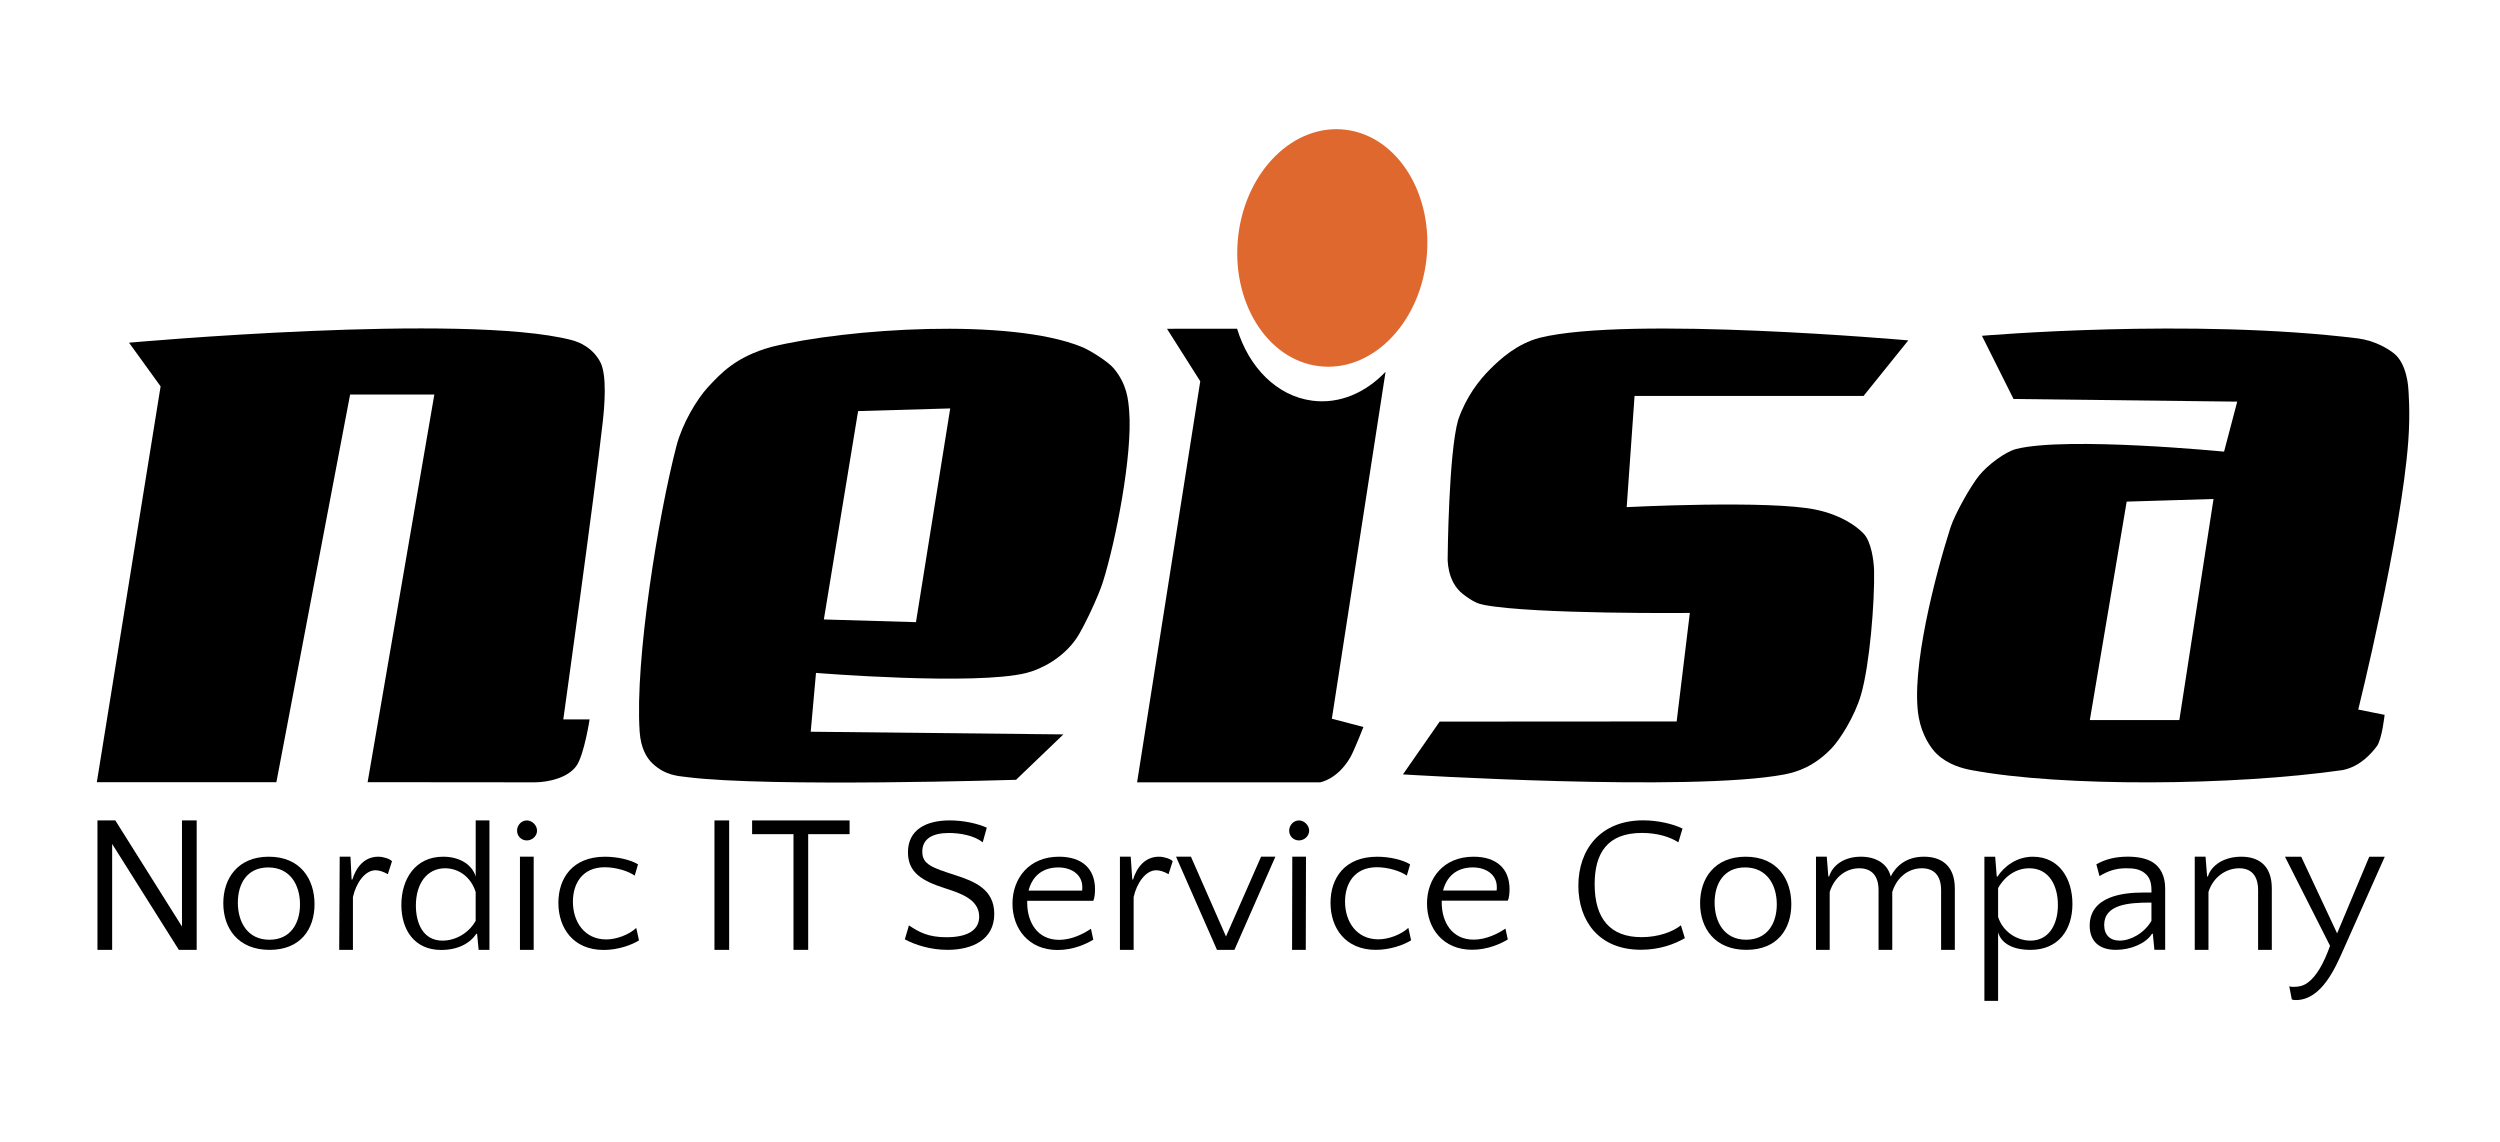 <?xml version="1.0" encoding="utf-8"?>
<!-- Generator: Adobe Illustrator 17.0.0, SVG Export Plug-In . SVG Version: 6.00 Build 0)  -->
<!DOCTYPE svg PUBLIC "-//W3C//DTD SVG 1.1//EN" "http://www.w3.org/Graphics/SVG/1.1/DTD/svg11.dtd">
<svg version="1.1" id="Lager_1" xmlns="http://www.w3.org/2000/svg" xmlns:xlink="http://www.w3.org/1999/xlink" x="0px" y="0px"
	 width="116px" height="53px" viewBox="0 0 116 53" enable-background="new 0 0 116 53" xml:space="preserve">
<g>
	<g>
		<defs>
			<rect id="SVGID_1_" x="0.204" y="-16.544" width="115.592" height="86.089"/>
		</defs>
		<clipPath id="SVGID_2_">
			<use xlink:href="#SVGID_1_"  overflow="visible"/>
		</clipPath>
		<g clip-path="url(#SVGID_2_)">
			<defs>
				<rect id="SVGID_3_" x="0.204" y="-16.544" width="115.592" height="86.089"/>
			</defs>
			<clipPath id="SVGID_4_">
				<use xlink:href="#SVGID_3_"  overflow="visible"/>
			</clipPath>
			<path clip-path="url(#SVGID_4_)" d="M5.987,15.901l1.465,2.026L4.493,36.293h8.331l3.421-17.985h3.908l-3.095,17.985
				c0,0,5.397,0.007,7.747,0.007c0.636,0,1.554-0.21,1.943-0.767c0.359-0.515,0.61-2.153,0.61-2.153h-1.221
				c0,0,1.447-10.346,1.831-13.806c0.078-0.693,0.21-2.18-0.121-2.787c-0.356-0.653-0.94-0.909-1.344-1.013
				C21.525,14.5,5.987,15.901,5.987,15.901"/>
			<path clip-path="url(#SVGID_4_)" d="M52.394,19.074c-0.043-0.525-0.095-1.225-0.705-1.969c-0.262-0.322-1.11-0.851-1.491-1.007
				c-3.345-1.361-10.91-0.861-14.412,0c-1.647,0.46-2.338,1.223-2.931,1.86c-0.524,0.565-1.199,1.702-1.466,2.728
				c-0.842,3.232-1.935,9.928-1.709,13.265c0.051,0.751,0.316,1.216,0.61,1.487c0.593,0.548,1.166,0.566,1.589,0.62
				c3.785,0.481,15.265,0.125,15.265,0.125l2.197-2.107l-11.724-0.124l0.245-2.729c0,0,7.399,0.599,9.77,0
				c0.682-0.171,1.693-0.69,2.32-1.61c0.313-0.46,1.005-1.917,1.221-2.604C51.776,25.096,52.558,21.074,52.394,19.074
				 M42.501,28.868l-4.274-0.125l1.589-9.669l4.274-0.123L42.501,28.868z"/>
			<path clip-path="url(#SVGID_4_)" d="M88.544,15.794c0,0-12.949-1.151-17.097-0.122c-1.056,0.276-1.836,0.985-2.321,1.474
				c-0.486,0.488-1.087,1.244-1.466,2.332c-0.445,1.537-0.488,6.386-0.488,6.386s-0.064,1.114,0.719,1.71
				c0.487,0.371,0.715,0.448,0.991,0.499c2.343,0.437,9.526,0.368,9.526,0.368l-0.611,5.035l-10.997,0.007l-1.704,2.45
				c0,0,13.359,0.829,17.708,0c0.618-0.12,1.402-0.39,2.198-1.229c0.363-0.383,1.048-1.442,1.345-2.456
				c0.408-1.393,0.641-4.322,0.61-5.772c-0.011-0.447-0.127-1.343-0.488-1.718c-0.343-0.356-1.033-0.856-2.199-1.106
				c-2.15-0.461-8.792-0.121-8.792-0.121l0.365-5.159h10.626L88.544,15.794z"/>
			<path clip-path="url(#SVGID_4_)" d="M111.746,18.025c0,0-0.049-1.132-0.66-1.621c-0.302-0.243-0.903-0.594-1.662-0.7
				c-7.748-0.958-17.462-0.123-17.462-0.123l1.466,2.932l10.379,0.123l-0.61,2.32c0,0-7.31-0.715-9.647-0.122
				c-0.51,0.131-1.309,0.73-1.711,1.221c-0.381,0.465-1.131,1.779-1.343,2.442c-0.677,2.123-1.86,6.599-1.465,8.793
				c0.144,0.801,0.548,1.427,0.854,1.71c0.52,0.482,1.157,0.652,1.588,0.733c4.232,0.79,12.141,0.726,17.22,0
				c0.818-0.163,1.338-0.772,1.586-1.099c0.249-0.327,0.367-1.466,0.367-1.466l-1.223-0.244c0,0,1.995-8.047,2.322-12.457
				C111.846,19.116,111.746,18.025,111.746,18.025 M101.121,33.412h-4.153l1.71-10.137l4.03-0.122L101.121,33.412z"/>
			<path clip-path="url(#SVGID_4_)" fill="#DE682D" d="M66.183,12.067c-0.354,3.027-2.593,5.23-5.004,4.92
				c-2.409-0.31-4.076-3.016-3.725-6.044c0.354-3.027,2.593-5.23,5.003-4.92C64.867,6.333,66.535,9.039,66.183,12.067"/>
			<path clip-path="url(#SVGID_4_)" d="M64.29,17.251c-0.922,0.972-2.134,1.503-3.395,1.341c-1.649-0.212-2.95-1.548-3.494-3.34
				l-3.253,0.003l1.544,2.436l-2.931,18.609h8.491c0,0,0.797-0.123,1.401-1.156c0.168-0.287,0.61-1.411,0.61-1.411l-1.465-0.384
				L64.29,17.251z"/>
			<polygon clip-path="url(#SVGID_4_)" points="5.204,39.159 5.204,44.073 4.522,44.073 4.522,38.068 5.351,38.068 8.444,42.991 
				8.444,38.068 9.126,38.068 9.126,44.073 8.298,44.073 			"/>
			<path clip-path="url(#SVGID_4_)" d="M14.594,41.953c0,1.154-0.646,2.121-2.084,2.121c-1.474,0-2.149-1.012-2.149-2.165
				c0-1.153,0.674-2.158,2.112-2.158C13.948,39.751,14.594,40.799,14.594,41.953 M13.92,41.962c0-0.897-0.455-1.713-1.473-1.713
				c-0.984,0-1.411,0.756-1.411,1.633c0,0.897,0.446,1.722,1.465,1.722C13.484,43.604,13.92,42.841,13.92,41.962"/>
			<path clip-path="url(#SVGID_4_)" d="M17.995,40.562c-0.19-0.109-0.391-0.182-0.572-0.182c-0.483,0-0.901,0.582-1.047,1.245v2.448
				h-0.637l0.023-4.322h0.5l0.052,1.056h0.037c0.172-0.564,0.554-1.056,1.201-1.056c0.227,0,0.527,0.092,0.637,0.21L17.995,40.562z"
				/>
			<path clip-path="url(#SVGID_4_)" d="M18.623,41.99c0-1.202,0.646-2.239,1.938-2.239c0.811,0,1.357,0.4,1.511,0.919v-2.602h0.638
				v6.006h-0.501l-0.072-0.747h-0.037c-0.291,0.447-0.858,0.751-1.632,0.751C19.23,44.078,18.623,43.145,18.623,41.99
				 M22.071,42.727v-1.338c-0.218-0.692-0.781-1.101-1.419-1.101c-0.838,0-1.355,0.709-1.355,1.729c0,0.782,0.308,1.628,1.236,1.628
				C21.116,43.645,21.735,43.319,22.071,42.727"/>
			<path clip-path="url(#SVGID_4_)" d="M24.446,38.068c0.245,0,0.473,0.227,0.473,0.473c0,0.256-0.227,0.455-0.473,0.455
				c-0.255,0-0.455-0.199-0.455-0.455C23.99,38.295,24.19,38.068,24.446,38.068 M24.763,44.073h-0.637v-4.322h0.637V44.073z"/>
			<path clip-path="url(#SVGID_4_)" d="M29.45,40.631c-0.273-0.205-0.864-0.391-1.384-0.391c-1.055,0-1.483,0.765-1.483,1.6
				c0,0.933,0.537,1.75,1.548,1.75c0.48,0,1.055-0.222,1.391-0.533l0.128,0.577c-0.337,0.214-0.974,0.444-1.638,0.444
				c-1.411,0-2.103-1.013-2.103-2.184c0-1.137,0.646-2.142,2.166-2.142c0.572,0,1.192,0.143,1.529,0.355L29.45,40.631z"/>
			<rect x="33.151" y="38.068" clip-path="url(#SVGID_4_)" width="0.682" height="6.006"/>
			<polygon clip-path="url(#SVGID_4_)" points="39.421,38.705 37.5,38.705 37.5,44.073 36.818,44.073 36.818,38.705 34.898,38.705 
				34.898,38.068 39.421,38.068 			"/>
			<path clip-path="url(#SVGID_4_)" d="M44.314,40.604c0.91,0.294,1.82,0.658,1.82,1.802c0,1.215-1.047,1.667-2.166,1.667
				c-0.782,0-1.492-0.222-1.984-0.487l0.191-0.648c0.465,0.311,0.892,0.55,1.738,0.55c1.102,0,1.521-0.408,1.521-0.958
				c0-0.798-0.865-1.082-1.584-1.314c-1.047-0.337-1.721-0.718-1.721-1.667c0-1.057,0.848-1.482,1.939-1.482
				c0.655,0,1.301,0.15,1.719,0.337l-0.19,0.683c-0.392-0.328-1.083-0.436-1.565-0.436c-0.764,0-1.238,0.267-1.238,0.87
				C42.794,40.108,43.249,40.259,44.314,40.604"/>
			<path clip-path="url(#SVGID_4_)" d="M50.809,41.263c0,0.196-0.026,0.435-0.081,0.534h-3.066v0.088
				c0,0.906,0.472,1.724,1.483,1.724c0.582,0,1.138-0.284,1.475-0.515l0.109,0.507c-0.318,0.195-0.928,0.479-1.656,0.479
				c-1.356,0-2.094-1.003-2.094-2.151c0-1.172,0.766-2.178,2.157-2.178C50.201,39.751,50.809,40.302,50.809,41.263 M47.725,41.325
				h2.485c0.009-0.054,0.009-0.108,0.009-0.16c0-0.606-0.528-0.916-1.111-0.916C48.316,40.25,47.88,40.711,47.725,41.325"/>
			<path clip-path="url(#SVGID_4_)" d="M54.221,40.562c-0.19-0.109-0.391-0.182-0.573-0.182c-0.483,0-0.901,0.582-1.047,1.245v2.448
				h-0.636v-4.322h0.5l0.073,1.056h0.037c0.173-0.564,0.555-1.056,1.201-1.056c0.228,0,0.527,0.092,0.637,0.21L54.221,40.562z"/>
			<polygon clip-path="url(#SVGID_4_)" points="57.278,44.073 56.468,44.073 54.567,39.748 55.258,39.748 56.886,43.453 
				58.515,39.748 59.179,39.748 			"/>
			<path clip-path="url(#SVGID_4_)" d="M60.272,38.068c0.245,0,0.473,0.227,0.473,0.473c0,0.256-0.228,0.455-0.473,0.455
				c-0.255,0-0.455-0.199-0.455-0.455C59.817,38.295,60.017,38.068,60.272,38.068 M60.588,44.073h-0.636l0.01-4.322h0.636
				L60.588,44.073z"/>
			<path clip-path="url(#SVGID_4_)" d="M65.276,40.63c-0.273-0.204-0.864-0.391-1.384-0.391c-1.055,0-1.482,0.765-1.482,1.598
				c0,0.932,0.537,1.748,1.546,1.748c0.482,0,1.055-0.221,1.392-0.532l0.127,0.577c-0.336,0.214-0.973,0.443-1.637,0.443
				c-1.411,0-2.102-1.012-2.102-2.182c0-1.136,0.646-2.139,2.166-2.139c0.572,0,1.191,0.142,1.528,0.355L65.276,40.63z"/>
			<path clip-path="url(#SVGID_4_)" d="M70.043,41.259c0,0.196-0.026,0.434-0.082,0.532h-3.065v0.088c0,0.905,0.473,1.72,1.482,1.72
				c0.583,0,1.139-0.283,1.475-0.514l0.108,0.506c-0.317,0.194-0.928,0.478-1.655,0.478c-1.356,0-2.093-1.001-2.093-2.146
				c0-1.169,0.764-2.172,2.156-2.172C69.433,39.751,70.043,40.301,70.043,41.259 M66.958,41.322h2.485
				c0.009-0.053,0.009-0.107,0.009-0.159c0-0.605-0.527-0.915-1.111-0.915C67.549,40.248,67.113,40.709,66.958,41.322"/>
			<path clip-path="url(#SVGID_4_)" d="M77.877,39.084c-0.382-0.249-0.974-0.436-1.693-0.436c-1.62,0-2.192,0.96-2.192,2.379
				c0,1.615,0.736,2.457,2.175,2.457c0.764,0,1.437-0.238,1.828-0.55l0.182,0.595c-0.481,0.283-1.182,0.54-2.038,0.54
				c-1.982,0-2.903-1.375-2.903-2.971c0-1.677,1.02-3.034,3.004-3.034c0.654,0,1.355,0.15,1.829,0.381L77.877,39.084z"/>
			<path clip-path="url(#SVGID_4_)" d="M83.117,41.953c0,1.153-0.646,2.12-2.085,2.12c-1.473,0-2.148-1.012-2.148-2.164
				c0-1.153,0.674-2.158,2.112-2.158C82.471,39.751,83.117,40.799,83.117,41.953 M82.443,41.961c0-0.897-0.455-1.713-1.474-1.713
				c-0.983,0-1.411,0.756-1.411,1.633c0,0.897,0.445,1.722,1.465,1.722C82.007,43.603,82.443,42.84,82.443,41.961"/>
			<path clip-path="url(#SVGID_4_)" d="M87.165,44.073v-2.766c0-0.737-0.382-1.019-0.893-1.019c-0.609,0-1.155,0.4-1.374,1.101
				v2.684h-0.636v-4.322h0.5l0.073,0.918h0.037c0.153-0.51,0.682-0.918,1.473-0.918c0.729,0,1.247,0.346,1.383,0.918
				c0.246-0.481,0.719-0.918,1.548-0.918c0.755,0,1.428,0.374,1.428,1.474v2.848h-0.637v-2.766c0-0.737-0.383-1.019-0.892-1.019
				c-0.609,0-1.156,0.4-1.374,1.101v2.684H87.165z"/>
			<path clip-path="url(#SVGID_4_)" d="M96.161,41.945c0,1.2-0.653,2.129-1.945,2.129c-0.811,0-1.349-0.291-1.504-0.81v3.177h-0.636
				v-6.689h0.5l0.073,0.919h0.036c0.291-0.445,0.864-0.919,1.637-0.919C95.561,39.751,96.161,40.788,96.161,41.945 M92.712,41.206
				v1.339c0.219,0.691,0.873,1.1,1.501,1.1c0.847,0,1.274-0.737,1.274-1.655c0-0.883-0.401-1.702-1.328-1.702
				C93.576,40.288,93.049,40.616,92.712,41.206"/>
			<path clip-path="url(#SVGID_4_)" d="M99.964,44.073l-0.073-0.747h-0.036c-0.292,0.457-0.988,0.747-1.68,0.747
				c-0.791,0-1.213-0.419-1.213-1.12c0-1.392,1.61-1.538,2.456-1.538h0.41v-0.109c0-0.455-0.137-0.674-0.373-0.837
				c-0.209-0.136-0.418-0.182-0.801-0.182c-0.51,0-0.874,0.145-1.237,0.364l-0.146-0.546c0.41-0.237,0.891-0.356,1.455-0.356
				c0.447,0,0.865,0.074,1.165,0.264c0.345,0.219,0.573,0.619,0.573,1.21v2.848H99.964z M99.827,42.727V41.88h-0.081
				c-0.983,0-2.112,0.092-2.112,1.038c0,0.473,0.282,0.727,0.719,0.727C98.844,43.645,99.481,43.319,99.827,42.727"/>
			<path clip-path="url(#SVGID_4_)" d="M104.776,44.073v-2.766c0-0.729-0.365-1.019-0.874-1.019c-0.61,0-1.21,0.4-1.429,1.101v2.684
				h-0.637v-4.322h0.501l0.073,0.918h0.037c0.153-0.51,0.736-0.918,1.546-0.918c0.774,0,1.419,0.374,1.419,1.474v2.848H104.776z"/>
			<path clip-path="url(#SVGID_4_)" d="M108.734,44.063c-0.356,0.799-1.002,2.34-2.203,2.34c-0.091,0-0.136-0.008-0.191-0.028
				l-0.119-0.613c0.036,0.01,0.073,0.028,0.192,0.028c0.245,0,0.445-0.037,0.655-0.186c0.427-0.305,0.764-0.929,1.046-1.719
				l-2.092-4.134h0.754l1.666,3.557l1.492-3.557h0.719L108.734,44.063z"/>
		</g>
	</g>
</g>
</svg>
